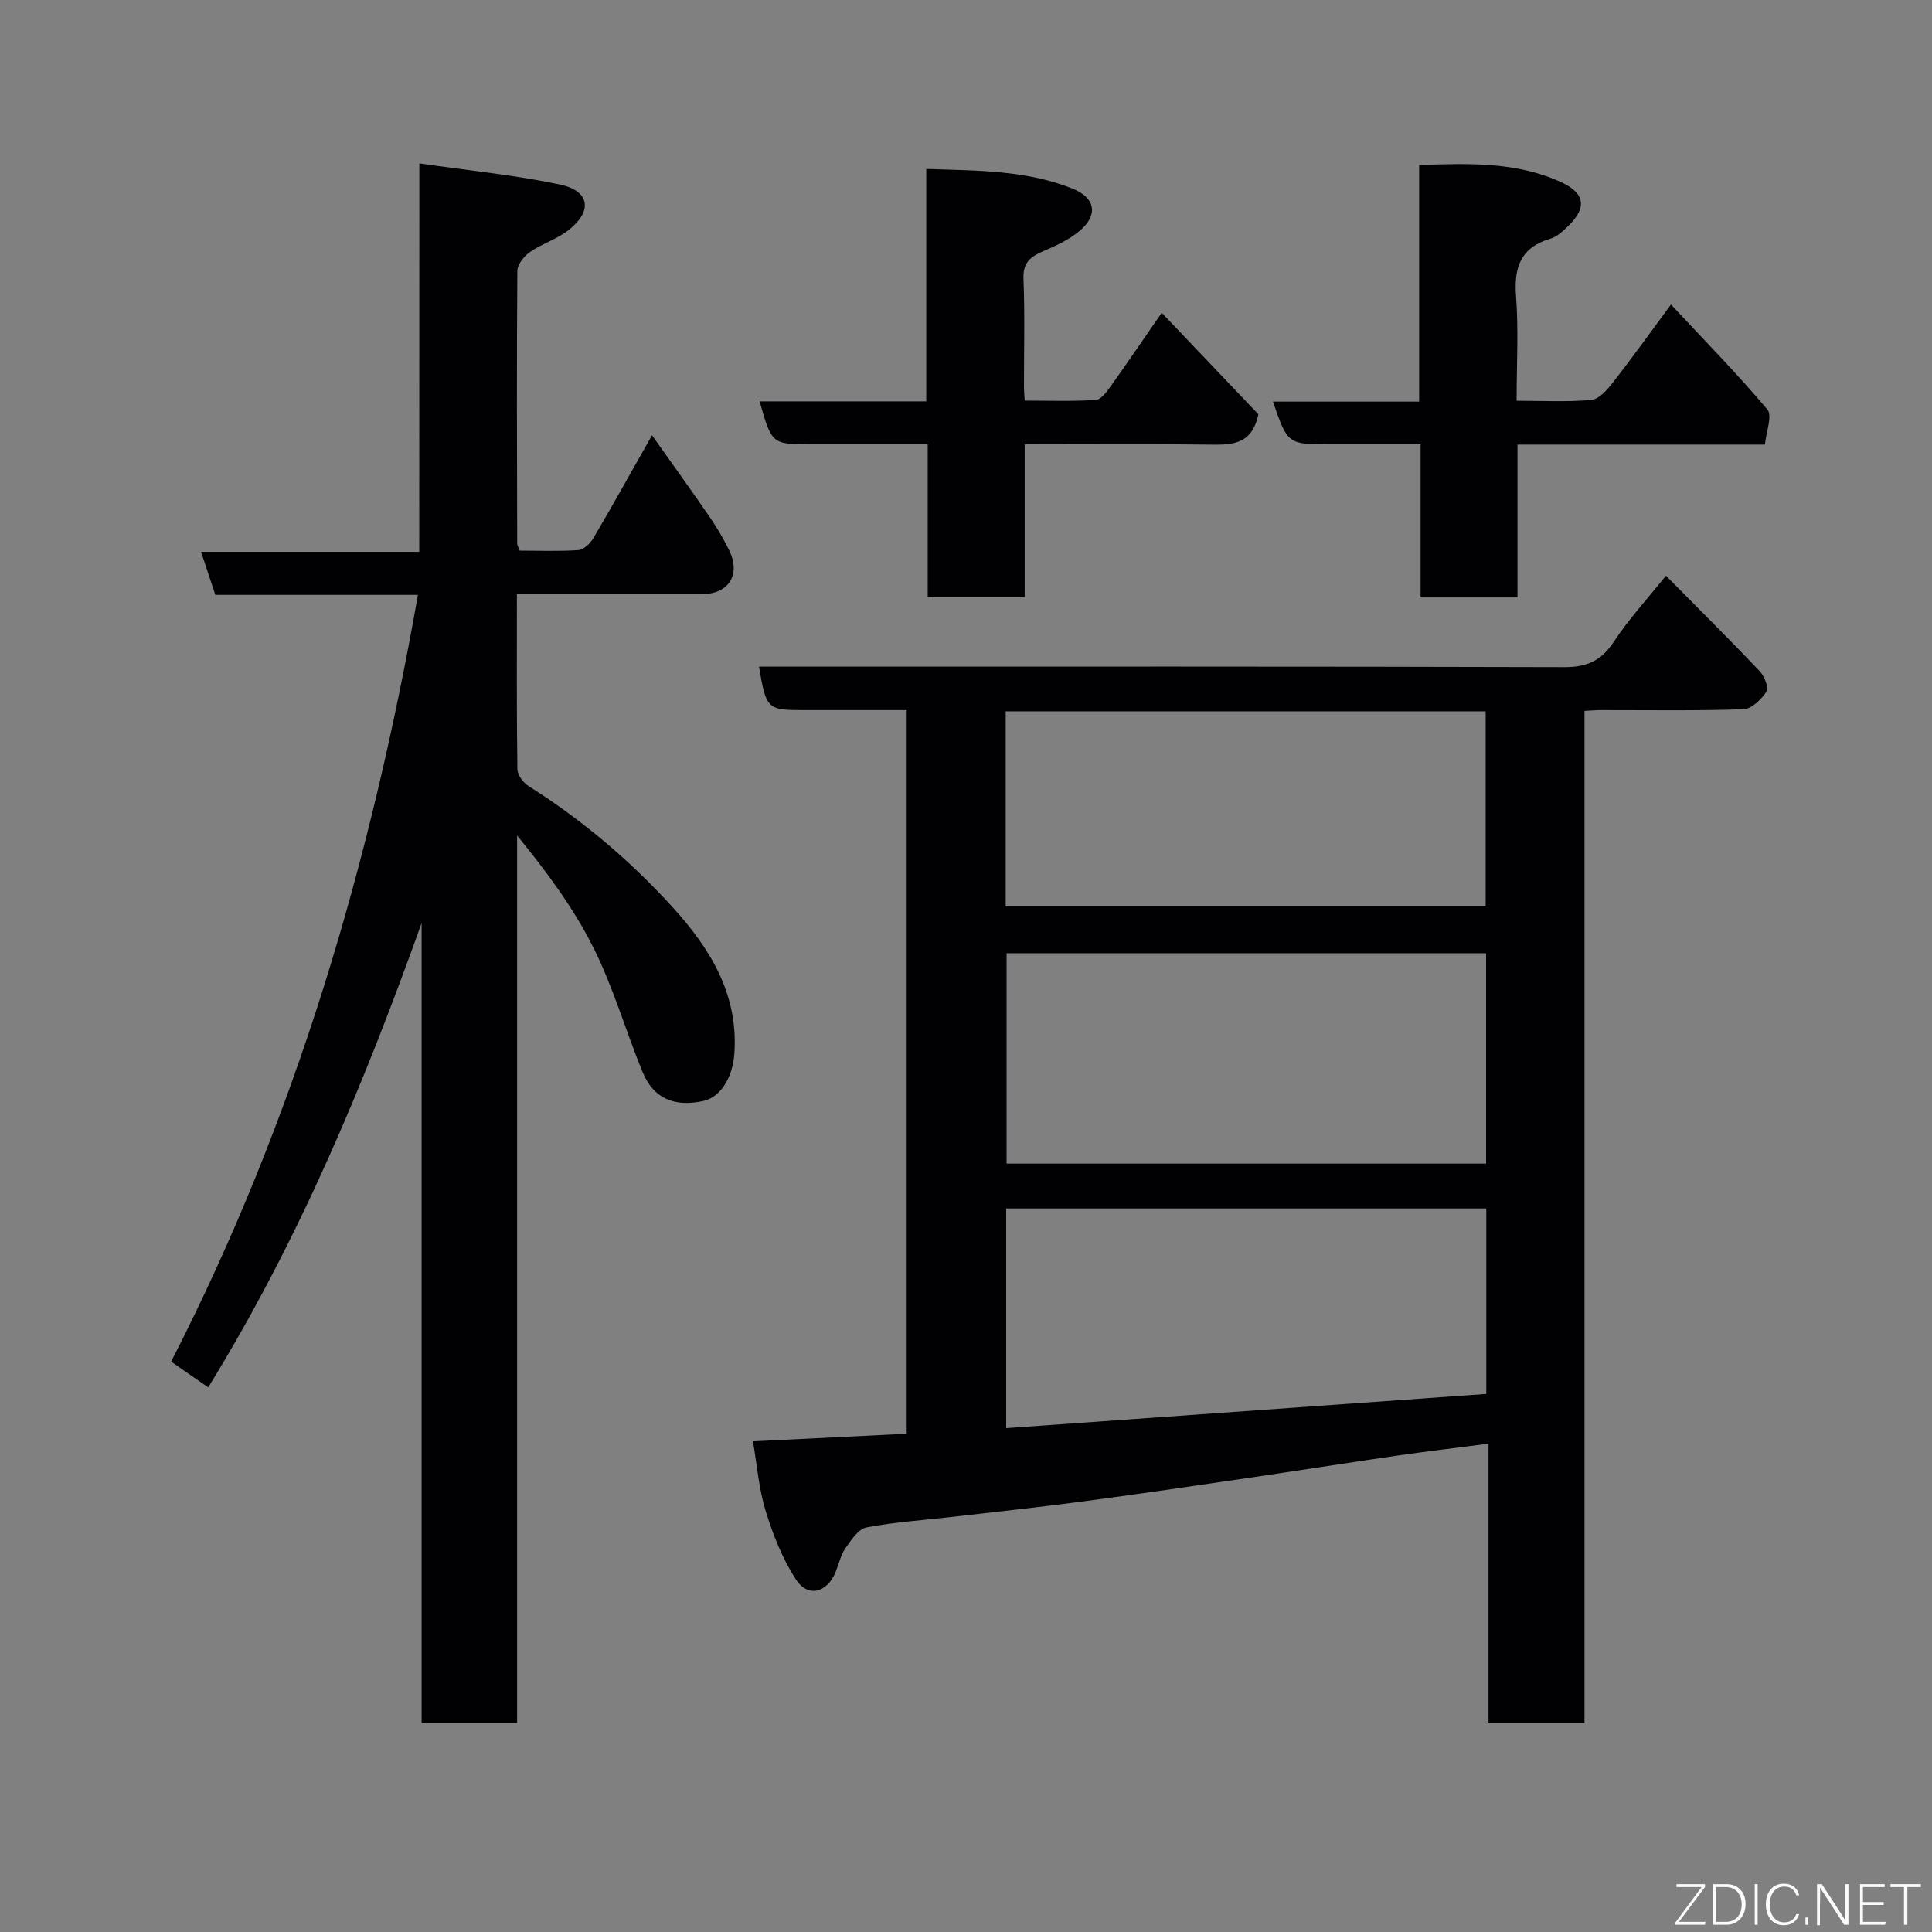 <svg enable-background="new 0 0 400 400" viewBox="0 0 400 400" xmlns="http://www.w3.org/2000/svg"><rect x="0" y="0" width="400" height="400" fill="#808080" stroke="none"/><path d="m344.92 119.19c6.93 7.02 13.24 13.28 19.37 19.73.98 1.03 1.97 3.43 1.46 4.23-1.05 1.63-3.09 3.63-4.78 3.69-9.82.34-19.66.17-29.49.18-.97 0-1.94.09-3.43.16v209.59c-6.8 0-13.06 0-19.87 0 0-19.06 0-38.13 0-57.87-6.68.87-12.77 1.58-18.84 2.46-10.35 1.5-20.68 3.13-31.03 4.65-11.32 1.66-22.65 3.33-33.99 4.83-8.94 1.19-17.91 2.14-26.86 3.18-6.03.7-12.11 1.08-18.05 2.21-1.68.32-3.19 2.6-4.35 4.28-1 1.43-1.38 3.28-2.05 4.94-1.74 4.32-5.75 5.39-8.23 1.56-2.78-4.28-4.74-9.24-6.25-14.15-1.42-4.6-1.79-9.52-2.64-14.45 10.82-.53 21.19-1.05 31.83-1.57 0-49.92 0-99.63 0-149.82-7.16 0-14.11 0-21.07 0-7.85 0-7.99-.13-9.51-9h5.87c53.65 0 107.31-.06 160.96.1 4.67.01 7.61-1.39 10.18-5.29 3.04-4.63 6.84-8.74 10.77-13.64zm-37.24 121.72c0-14.82 0-29.2 0-43.56-33.35 0-66.38 0-99.28 0v43.56zm-99.36 9.29v45.48c33.39-2.38 66.48-4.73 99.4-7.08 0-13.03 0-25.62 0-38.4-33.21 0-66.12 0-99.4 0zm-.1-62.55h99.37c0-13.74 0-27.11 0-40.38-33.32 0-66.24 0-99.37 0z" fill="#010103"/><path d="m86.82 33.83c10.44 1.51 19.89 2.42 29.13 4.38 6.15 1.31 6.78 5.44 1.84 9.37-2.39 1.9-5.52 2.84-8.06 4.59-1.23.85-2.61 2.58-2.62 3.92-.15 18.83-.07 37.65-.03 56.48 0 .3.21.59.53 1.43 3.91 0 8.03.17 12.13-.11 1.09-.08 2.44-1.35 3.08-2.42 3.97-6.74 7.77-13.58 12.17-21.35 4.24 5.99 8.19 11.45 12 17 1.48 2.15 2.8 4.43 3.95 6.76 2.49 5.05-.03 9.11-5.55 9.12-12.62.01-25.24 0-38.37 0 0 12.38-.07 24.33.1 36.27.02 1.2 1.23 2.8 2.33 3.49 11.08 6.99 20.99 15.39 29.78 25.04 7.77 8.54 13.67 18 12.81 30.32-.34 4.91-2.81 9.06-6.48 9.84-6 1.29-10.28-.56-12.52-6.01-3.52-8.57-6.08-17.59-10.22-25.83-4.13-8.22-9.7-15.71-15.76-23.14v183.74c-6.77 0-13.04 0-19.77 0 0-55.16 0-110.39 0-165.62-11.88 33.22-25.32 65.53-44.18 96.14-2.39-1.66-4.81-3.34-7.68-5.33 25.74-50.15 41.35-103.38 51.1-158.75-13.78 0-27.72 0-41.95 0-.96-2.9-1.85-5.6-2.95-8.91h45.17c.02-26.54.02-52.59.02-80.42z" fill="#010103"/><path d="m365.41 92.05c-17.74 0-34.21 0-51.23 0v31.64c-6.93 0-13.31 0-20.06 0 0-10.43 0-20.7 0-31.69-6.44 0-12.52 0-18.61 0-8.91 0-8.91 0-11.96-8.85h30.27c0-16.44 0-32.49 0-48.98 10.37-.36 20.19-.69 29.42 3.56 5.01 2.31 5.33 5.35 1.35 9.15-1.05 1-2.24 2.14-3.57 2.53-6.17 1.8-7.6 5.9-7.14 11.91.53 6.94.12 13.96.12 21.65 5.3 0 10.41.28 15.46-.17 1.58-.14 3.26-2.05 4.42-3.53 3.98-5.1 7.76-10.37 12.08-16.22 7.07 7.58 13.8 14.41 19.95 21.73 1.09 1.31-.26 4.64-.5 7.27z" fill="#010103"/><path d="m157.27 83.1h34.5c0-16 0-31.73 0-48.12 10.66.35 20.79.24 30.37 4.11 4.64 1.88 5.24 5.4 1.5 8.61-2.16 1.86-4.91 3.14-7.57 4.27-2.67 1.14-4.3 2.33-4.17 5.72.3 7.49.09 15 .1 22.5 0 .66.07 1.33.15 2.75 4.88 0 9.8.17 14.7-.13 1.1-.07 2.28-1.69 3.1-2.83 3.5-4.9 6.88-9.89 10.57-15.22 6.94 7.28 13.67 14.36 20.01 21.01-1.38 6.63-5.9 6.34-10.65 6.28-12.44-.16-24.9-.05-37.73-.05v31.62c-6.75 0-13.14 0-20.08 0 0-10.35 0-20.75 0-31.62-8.33 0-16.12 0-23.9 0-8.38 0-8.38 0-10.9-8.9z" fill="#010103"/><g fill="#fbfcfa"><path d="m346.9 398 5.4-7.3h-5.2v-.6h5.9v.6l-5.4 7.2h5.5l-.1.6h-6.2v-.5z"/><path d="m354.7 390.1h2.8c2.3 0 3.9 1.6 3.9 4.1s-1.6 4.3-3.9 4.3h-2.8zm.6 7.8h2c2.2 0 3.3-1.6 3.3-3.6 0-1.8-1-3.6-3.3-3.6h-2z"/><path d="m363.9 390.1v8.4h-.6v-8.4h1.6z"/><path d="m372.5 396.3c-.4 1.3-1.4 2.3-3.2 2.3-2.4 0-3.7-1.9-3.7-4.3 0-2.3 1.2-4.3 3.7-4.3 1.8 0 2.9 1 3.2 2.4h-.6c-.4-1.1-1.1-1.8-2.5-1.8-2.1 0-3 1.9-3 3.7s.9 3.7 3 3.7c1.4 0 2.1-.7 2.5-1.7z"/><path d="m373.8 398.5v-1.5h.6v1.5z"/><path d="m376.2 398.5v-8.4h1c1.3 2 4.4 6.7 4.9 7.6-.1-1.2-.1-2.4-.1-3.8v-3.8h.7v8.4h-.9c-1.2-1.9-4.4-6.8-5-7.7.1 1.1 0 2.3 0 3.9v3.9h-.6z"/><path d="m390 394.4h-4.3v3.5h4.7l-.1.6h-5.2v-8.4h5.1v.6h-4.5v3.1h4.3z"/><path d="m394.2 390.7h-2.8v-.6h6.3v.6h-2.8v7.8h-.7z"/></g></svg>